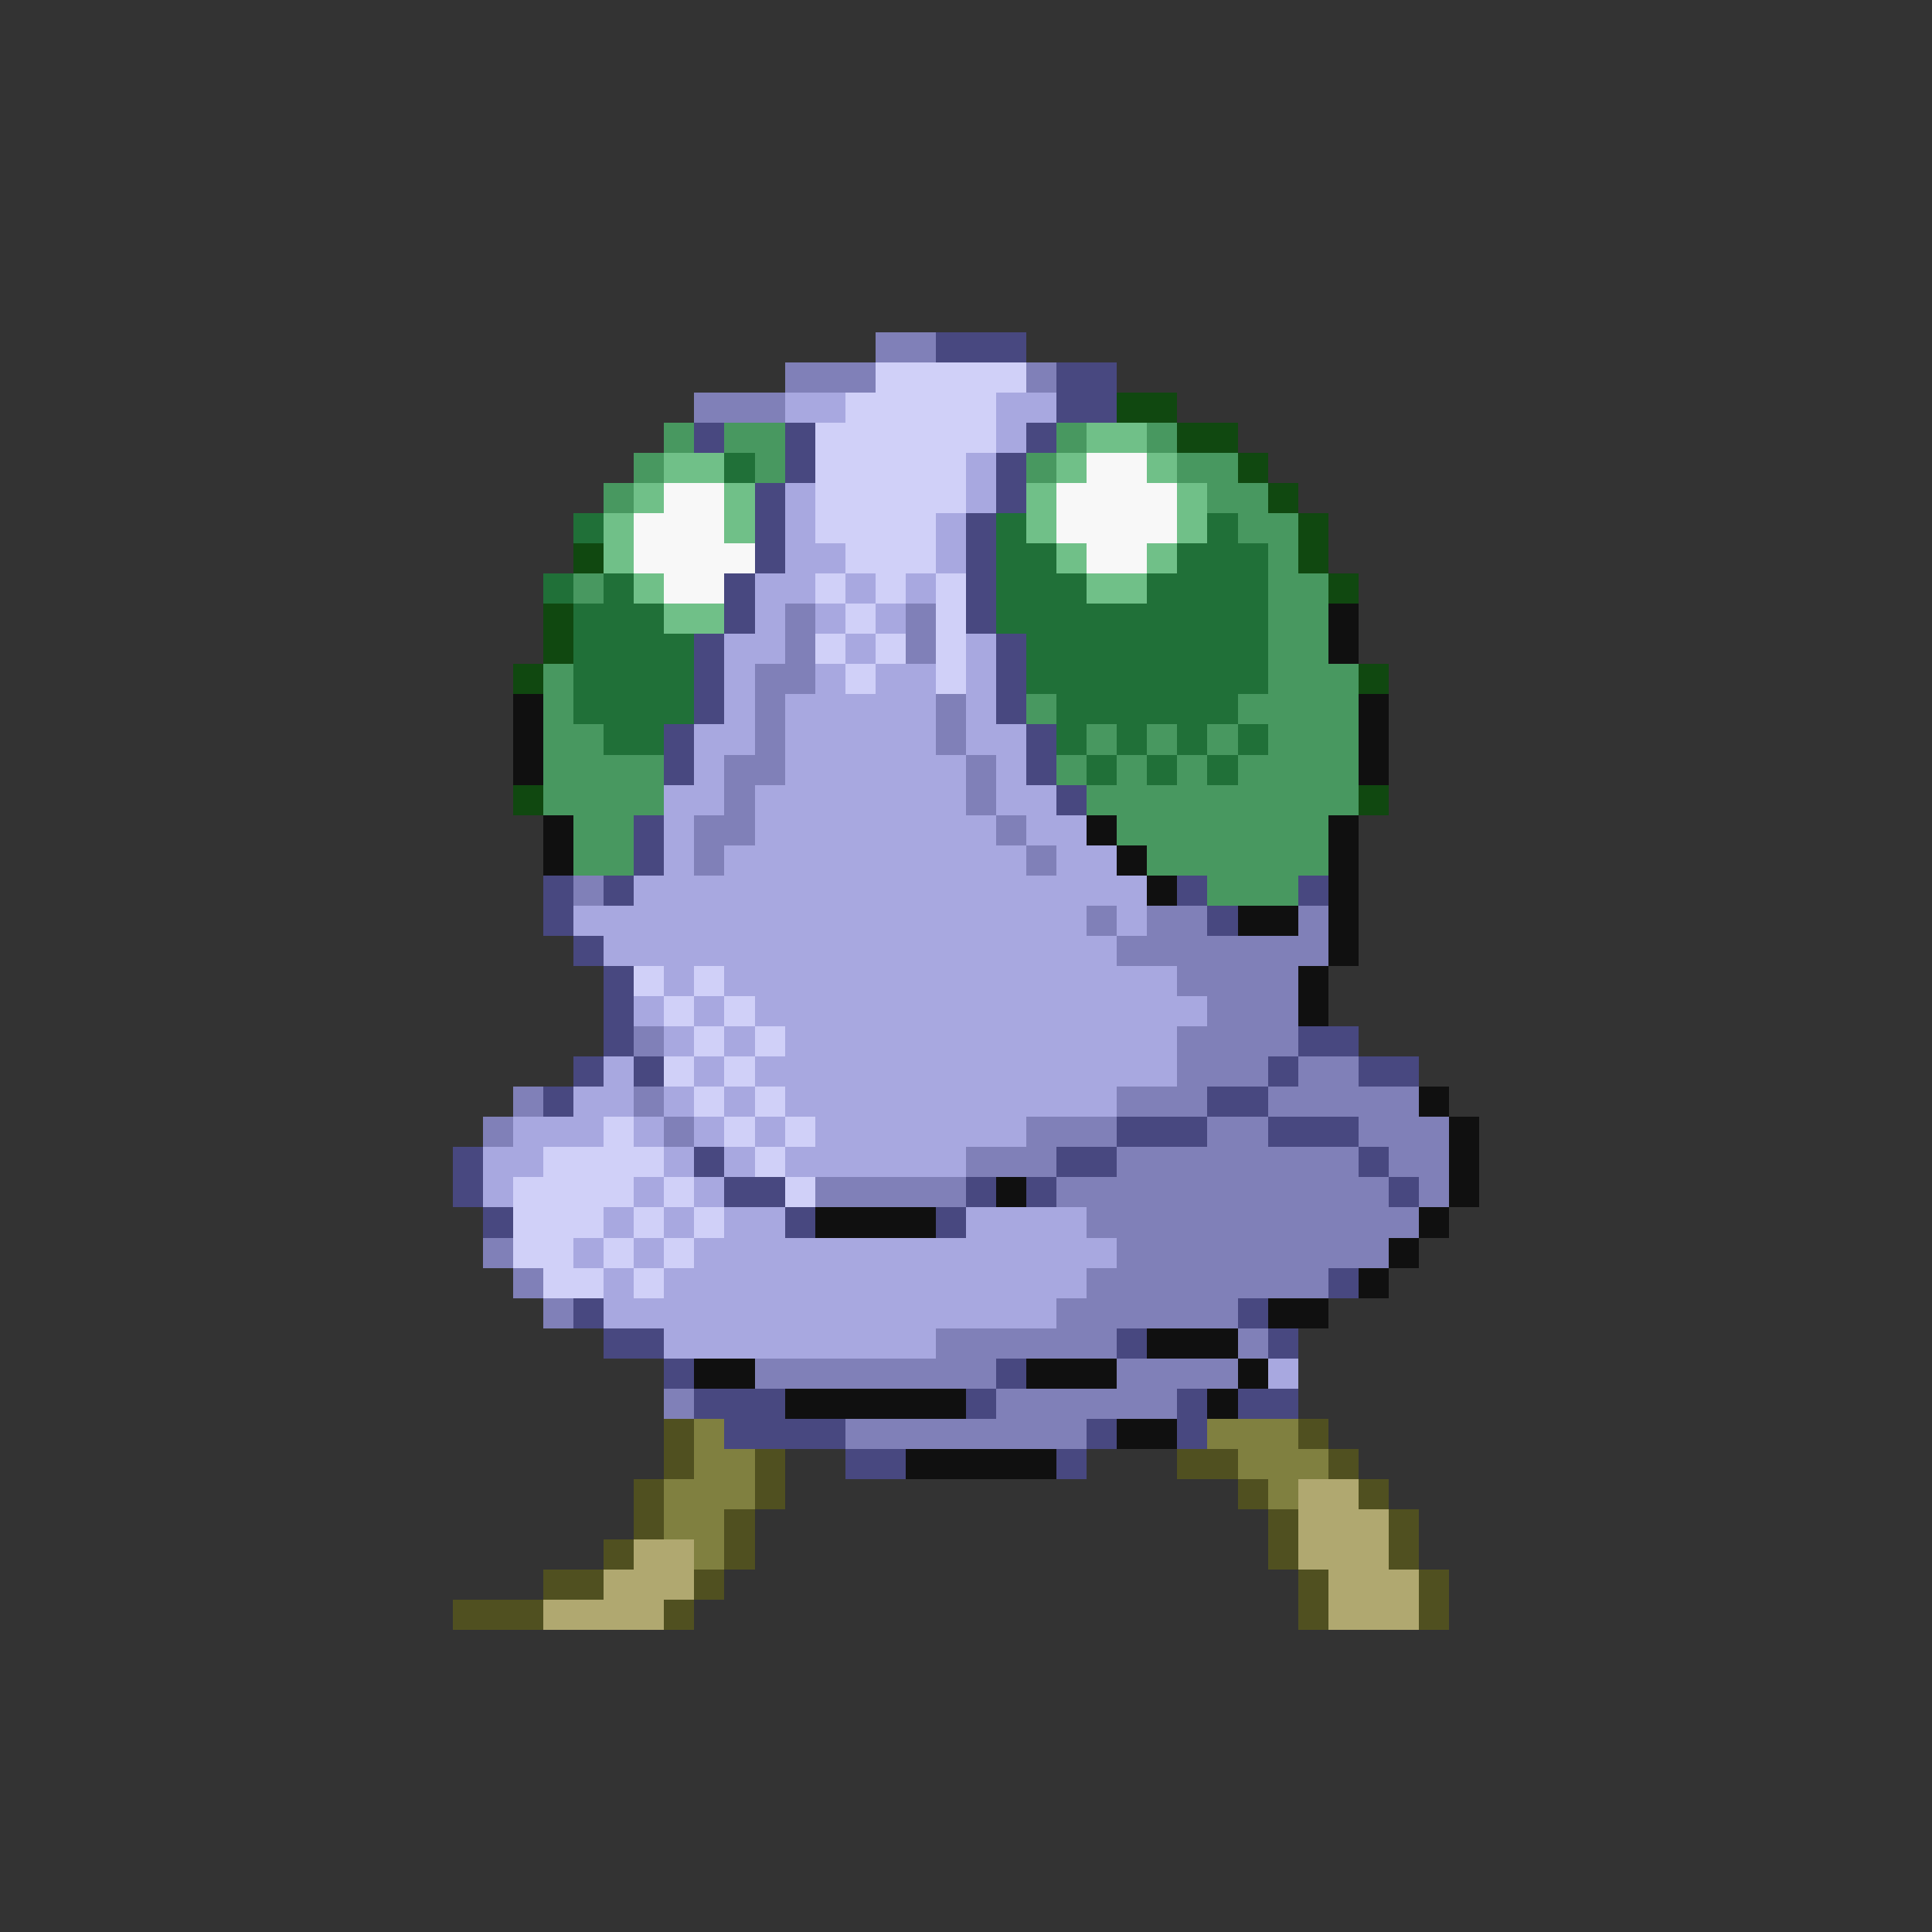 <svg xmlns="http://www.w3.org/2000/svg" viewBox="0 -0.5 64 64" shape-rendering="crispEdges">
<rect x="0" y="-0.5" width="64" height="64" fill="#333333" stroke="none"/>
<path stroke="#8080b8" d="M29 11h2M26 12h3M34 12h1M23 13h3M26 20h1M30 20h1M26 21h1M30 21h1M25 22h2M25 23h1M31 23h1M25 24h1M31 24h1M24 25h2M32 25h1M24 26h1M32 26h1M23 27h2M33 27h1M23 28h1M34 28h1M19 29h1M36 30h1M38 30h2M43 30h1M37 31h7M39 32h4M40 33h3M21 34h1M39 34h4M39 35h3M43 35h2M17 36h1M21 36h1M37 36h3M42 36h5M16 37h1M22 37h1M34 37h3M40 37h2M45 37h3M32 38h3M37 38h8M46 38h2M27 39h5M35 39h11M47 39h1M36 40h11M16 41h1M37 41h9M17 42h1M36 42h8M18 43h1M35 43h6M31 44h6M41 44h1M25 45h8M37 45h4M22 46h1M33 46h6M28 47h8" />
<path stroke="#484880" d="M31 11h3M35 12h2M35 13h2M23 14h1M26 14h1M34 14h1M26 15h1M33 15h1M25 16h1M33 16h1M25 17h1M32 17h1M25 18h1M32 18h1M24 19h1M32 19h1M24 20h1M32 20h1M23 21h1M33 21h1M23 22h1M33 22h1M23 23h1M33 23h1M22 24h1M34 24h1M22 25h1M34 25h1M35 26h1M21 27h1M21 28h1M18 29h1M20 29h1M39 29h1M43 29h1M18 30h1M40 30h1M19 31h1M20 32h1M20 33h1M20 34h1M43 34h2M19 35h1M21 35h1M42 35h1M45 35h2M18 36h1M40 36h2M37 37h3M42 37h3M15 38h1M23 38h1M35 38h2M45 38h1M15 39h1M24 39h2M32 39h1M34 39h1M46 39h1M16 40h1M26 40h1M31 40h1M44 42h1M19 43h1M41 43h1M20 44h2M37 44h1M42 44h1M22 45h1M33 45h1M23 46h3M32 46h1M39 46h1M41 46h2M24 47h4M36 47h1M39 47h1M28 48h2M35 48h1" />
<path stroke="#d0d0f8" d="M29 12h5M28 13h5M27 14h6M27 15h5M27 16h5M27 17h4M28 18h3M27 19h1M29 19h1M31 19h1M28 20h1M31 20h1M27 21h1M29 21h1M31 21h1M28 22h1M31 22h1M21 32h1M23 32h1M22 33h1M24 33h1M23 34h1M25 34h1M22 35h1M24 35h1M23 36h1M25 36h1M20 37h1M24 37h1M26 37h1M18 38h4M25 38h1M17 39h4M22 39h1M26 39h1M17 40h3M21 40h1M23 40h1M17 41h2M20 41h1M22 41h1M18 42h2M21 42h1" />
<path stroke="#a8a8e0" d="M26 13h2M33 13h2M33 14h1M32 15h1M26 16h1M32 16h1M26 17h1M31 17h1M26 18h2M31 18h1M25 19h2M28 19h1M30 19h1M25 20h1M27 20h1M29 20h1M24 21h2M28 21h1M32 21h1M24 22h1M27 22h1M29 22h2M32 22h1M24 23h1M26 23h5M32 23h1M23 24h2M26 24h5M32 24h2M23 25h1M26 25h6M33 25h1M22 26h2M25 26h7M33 26h2M22 27h1M25 27h8M34 27h2M22 28h1M24 28h10M35 28h2M21 29h17M19 30h17M37 30h1M20 31h17M22 32h1M24 32h15M21 33h1M23 33h1M25 33h15M22 34h1M24 34h1M26 34h13M20 35h1M23 35h1M25 35h14M19 36h2M22 36h1M24 36h1M26 36h11M17 37h3M21 37h1M23 37h1M25 37h1M27 37h7M16 38h2M22 38h1M24 38h1M26 38h6M16 39h1M21 39h1M23 39h1M20 40h1M22 40h1M24 40h2M32 40h4M19 41h1M21 41h1M23 41h14M20 42h1M22 42h14M20 43h15M22 44h9M42 45h1" />
<path stroke="#104810" d="M37 13h2M39 14h2M41 15h1M42 16h1M43 17h1M19 18h1M43 18h1M44 19h1M18 20h1M18 21h1M17 22h1M45 22h1M17 26h1M45 26h1" />
<path stroke="#489860" d="M22 14h1M24 14h2M35 14h1M38 14h1M21 15h1M25 15h1M34 15h1M39 15h2M20 16h1M40 16h2M41 17h2M42 18h1M19 19h1M42 19h2M42 20h2M42 21h2M18 22h1M42 22h3M18 23h1M34 23h1M41 23h4M18 24h2M36 24h1M38 24h1M40 24h1M42 24h3M18 25h4M35 25h1M37 25h1M39 25h1M41 25h4M18 26h4M36 26h9M19 27h2M37 27h7M19 28h2M38 28h6M40 29h3" />
<path stroke="#70c088" d="M36 14h2M22 15h2M35 15h1M38 15h1M21 16h1M24 16h1M34 16h1M39 16h1M20 17h1M24 17h1M34 17h1M39 17h1M20 18h1M35 18h1M38 18h1M21 19h1M36 19h2M22 20h2" />
<path stroke="#207038" d="M24 15h1M19 17h1M33 17h1M40 17h1M33 18h2M39 18h3M18 19h1M20 19h1M33 19h3M38 19h4M19 20h3M33 20h9M19 21h4M34 21h8M19 22h4M34 22h8M19 23h4M35 23h6M20 24h2M35 24h1M37 24h1M39 24h1M41 24h1M36 25h1M38 25h1M40 25h1" />
<path stroke="#f8f8f8" d="M36 15h2M22 16h2M35 16h4M21 17h3M35 17h4M21 18h4M36 18h2M22 19h2" />
<path stroke="#101010" d="M44 20h1M44 21h1M17 23h1M45 23h1M17 24h1M45 24h1M17 25h1M45 25h1M18 27h1M36 27h1M44 27h1M18 28h1M37 28h1M44 28h1M38 29h1M44 29h1M41 30h2M44 30h1M44 31h1M43 32h1M43 33h1M47 36h1M48 37h1M48 38h1M33 39h1M48 39h1M27 40h4M47 40h1M46 41h1M45 42h1M42 43h2M38 44h3M23 45h2M34 45h3M41 45h1M26 46h6M40 46h1M37 47h2M30 48h5" />
<path stroke="#505020" d="M22 47h1M43 47h1M22 48h1M25 48h1M39 48h2M44 48h1M21 49h1M25 49h1M41 49h1M45 49h1M21 50h1M24 50h1M42 50h1M46 50h1M20 51h1M24 51h1M42 51h1M46 51h1M18 52h2M23 52h1M43 52h1M47 52h1M15 53h3M22 53h1M43 53h1M47 53h1" />
<path stroke="#808040" d="M23 47h1M40 47h3M23 48h2M41 48h3M22 49h3M42 49h1M22 50h2M23 51h1" />
<path stroke="#b0a870" d="M43 49h2M43 50h3M21 51h2M43 51h3M20 52h3M44 52h3M18 53h4M44 53h3" />
</svg>